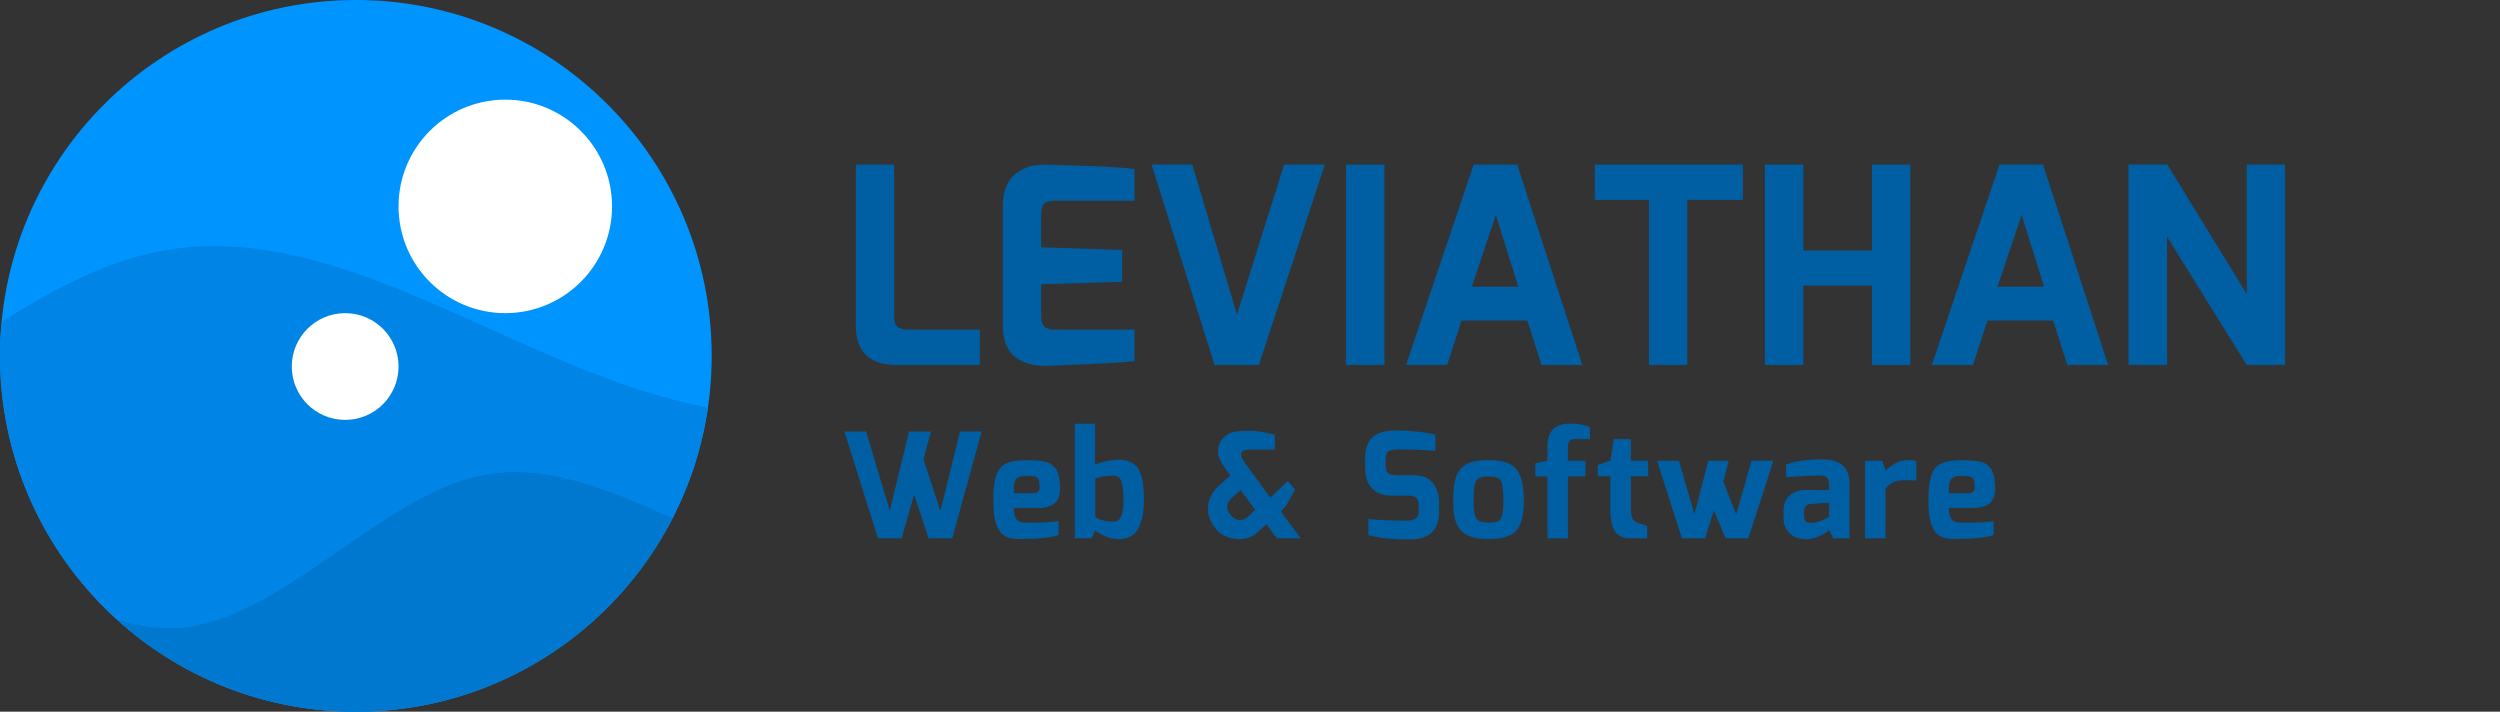<svg width="274" height="78" viewBox="0 0 274 78" fill="none" xmlns="http://www.w3.org/2000/svg">
<rect x="0" y="0" width="274" height="78" fill="#333333" stroke="none"/>
<path d="M78 39C78 60.539 60.539 78 39 78C17.461 78 0 60.539 0 39C0 17.461 17.461 0 39 0C60.539 0 78 17.461 78 39Z" fill="#0094FF"/>
<path d="M0.175 35.284C5.618 31.841 11.045 28.985 16.448 27.76C28.896 24.862 41.295 30.451 53.736 36.06C59.618 38.711 65.509 41.367 71.42 43.133C73.475 43.752 75.531 44.268 77.587 44.695C74.831 63.534 58.605 78 39 78C17.461 78 0 60.539 0 39C0 37.747 0.059 36.507 0.175 35.284Z" fill="#0085E6"/>
<path d="M73.706 56.807C67.237 69.392 54.124 78 39 78C28.899 78 19.695 74.16 12.768 67.86C15.056 68.601 17.341 68.986 19.621 68.822C25.508 68.403 31.394 64.337 37.256 60.288C42.292 56.809 47.311 53.343 52.295 52.213C59.443 50.549 66.564 53.593 73.706 56.807Z" fill="#0078CF"/>
<path d="M67.08 22.62C67.08 29.082 61.842 34.32 55.38 34.32C48.918 34.32 43.68 29.082 43.68 22.62C43.68 16.158 48.918 10.92 55.38 10.92C61.842 10.92 67.08 16.158 67.08 22.62Z" fill="white"/>
<path d="M43.68 40.17C43.68 43.401 41.061 46.02 37.83 46.02C34.599 46.02 31.98 43.401 31.98 40.17C31.98 36.939 34.599 34.32 37.83 34.32C41.061 34.32 43.68 36.939 43.68 40.17Z" fill="white"/>
<path d="M93.8 35.74V18.04H98V34.57C98 34.95 98.04 35.26 98.12 35.5C98.22 35.72 98.38 35.87 98.6 35.95C98.84 36.03 99.03 36.08 99.17 36.1C99.31 36.12 99.54 36.13 99.86 36.13H107.39V40H98.36C95.32 40 93.8 38.58 93.8 35.74Z" fill="#005EA3"/>
<path d="M109.912 35.68V22.6C109.912 21.86 110.012 21.21 110.212 20.65C110.412 20.09 110.672 19.65 110.992 19.33C111.312 19.01 111.682 18.75 112.102 18.55C112.542 18.33 112.962 18.19 113.362 18.13C113.782 18.07 114.222 18.04 114.682 18.04C119.842 18.18 123.062 18.34 124.342 18.52V22H115.672C115.292 22 114.992 22.04 114.772 22.12C114.552 22.2 114.392 22.34 114.292 22.54C114.212 22.74 114.162 22.91 114.142 23.05C114.122 23.19 114.112 23.4 114.112 23.68V27.1L122.992 27.4V30.88L114.112 31.15V34.57C114.112 34.95 114.162 35.26 114.262 35.5C114.362 35.72 114.522 35.88 114.742 35.98C114.962 36.06 115.142 36.11 115.282 36.13C115.442 36.13 115.672 36.13 115.972 36.13H124.342V39.58C123.842 39.64 122.812 39.72 121.252 39.82C119.692 39.9 118.252 39.96 116.932 40L114.982 40.09C114.522 40.11 114.092 40.1 113.692 40.06C113.292 40.02 112.852 39.91 112.372 39.73C111.892 39.55 111.472 39.31 111.112 39.01C110.772 38.71 110.482 38.28 110.242 37.72C110.022 37.14 109.912 36.46 109.912 35.68Z" fill="#005EA3"/>
<path d="M126.213 18.04H130.683L135.573 34.48L140.733 18.04H145.203L137.973 40H133.113L126.213 18.04Z" fill="#005EA3"/>
<path d="M147.53 40V18.04H151.73V40H147.53Z" fill="#005EA3"/>
<path d="M154.104 40L161.514 18.04H166.284L173.424 40H168.954L167.394 35.14H160.194L158.604 40H154.104ZM161.304 31.42H166.404L163.944 23.56L161.304 31.42Z" fill="#005EA3"/>
<path d="M174.785 21.91V18.04H191.015V21.91H184.925V40H180.725V21.91H174.785Z" fill="#005EA3"/>
<path d="M193.439 40V18.04H197.639V27.46H205.169V18.04H209.369V40H205.169V31.3H197.639V40H193.439Z" fill="#005EA3"/>
<path d="M211.731 40L219.141 18.04H223.911L231.051 40H226.581L225.021 35.14H217.821L216.231 40H211.731ZM218.931 31.42H224.031L221.571 23.56L218.931 31.42Z" fill="#005EA3"/>
<path d="M233.282 40V18.04H237.542L246.242 32.23V18.04H250.442V40H246.242L237.512 25.96V40H233.282Z" fill="#005EA3"/>
<path d="M92.544 47.288H94.928L97.52 55.976L99.632 47.288H102.032L101.216 50.312L103.072 56.024L105.216 47.288H107.584L104.368 59H101.776L100.192 54.2L98.816 59H96.224L92.544 47.288Z" fill="#005EA3"/>
<path d="M108.867 54.712C108.867 53.976 108.91 53.363 108.995 52.872C109.091 52.371 109.224 51.96 109.395 51.64C109.566 51.309 109.806 51.059 110.115 50.888C110.424 50.717 110.766 50.6 111.139 50.536C111.523 50.472 112.003 50.44 112.579 50.44C112.963 50.44 113.288 50.451 113.555 50.472C113.822 50.483 114.088 50.515 114.355 50.568C114.632 50.611 114.856 50.68 115.027 50.776C115.198 50.861 115.363 50.984 115.523 51.144C115.683 51.293 115.806 51.48 115.891 51.704C115.987 51.917 116.056 52.179 116.099 52.488C116.152 52.787 116.179 53.133 116.179 53.528C116.179 54.275 115.982 54.819 115.587 55.16C115.192 55.501 114.6 55.672 113.811 55.672H111.107C111.107 56.163 111.176 56.531 111.315 56.776C111.464 57.011 111.646 57.155 111.859 57.208C112.083 57.261 112.43 57.288 112.899 57.288C114.211 57.288 115.251 57.229 116.019 57.112V58.632C115.219 58.931 113.768 59.08 111.667 59.08C111.123 59.08 110.67 59 110.307 58.84C109.955 58.68 109.672 58.419 109.459 58.056C109.246 57.693 109.091 57.245 108.995 56.712C108.91 56.179 108.867 55.512 108.867 54.712ZM111.107 54.056H113.235C113.704 54.056 113.939 53.843 113.939 53.416C113.939 52.883 113.864 52.541 113.715 52.392C113.576 52.232 113.24 52.152 112.707 52.152C112.366 52.152 112.11 52.168 111.939 52.2C111.779 52.221 111.619 52.296 111.459 52.424C111.31 52.541 111.208 52.728 111.155 52.984C111.112 53.24 111.096 53.597 111.107 54.056Z" fill="#005EA3"/>
<path d="M117.801 59V46.44H120.025V50.936C120.207 50.84 120.415 50.76 120.649 50.696C120.884 50.621 121.113 50.563 121.337 50.52C121.561 50.477 121.78 50.445 121.993 50.424C122.217 50.392 122.42 50.376 122.601 50.376C123.06 50.376 123.455 50.451 123.785 50.6C124.127 50.739 124.399 50.931 124.601 51.176C124.804 51.411 124.964 51.72 125.081 52.104C125.199 52.488 125.273 52.888 125.305 53.304C125.348 53.72 125.369 54.216 125.369 54.792C125.369 56.168 125.156 57.229 124.729 57.976C124.303 58.723 123.593 59.096 122.601 59.096C122.143 59.096 121.679 59 121.209 58.808C120.74 58.616 120.351 58.392 120.041 58.136L119.641 59H117.801ZM120.041 56.664C120.585 57.005 121.247 57.176 122.025 57.176C122.271 57.176 122.473 57.107 122.633 56.968C122.793 56.819 122.916 56.563 123.001 56.2C123.087 55.827 123.129 55.331 123.129 54.712C123.129 54.008 123.081 53.464 122.985 53.08C122.9 52.696 122.783 52.445 122.633 52.328C122.484 52.2 122.281 52.136 122.025 52.136C121.631 52.136 121.273 52.163 120.953 52.216C120.633 52.259 120.329 52.339 120.041 52.456V56.664Z" fill="#005EA3"/>
<path d="M137.095 49.272C136.38 49.272 136.023 49.443 136.023 49.784C136.023 50.029 136.188 50.381 136.519 50.84L139.223 54.536L141.159 52.712L141.943 53.656L140.983 55.368L140.391 56.072L142.567 59H139.943L138.807 57.464L137.767 58.392C137.244 58.861 136.583 59.096 135.783 59.096C135.367 59.096 134.946 59.016 134.519 58.856C133.9 58.632 133.394 58.221 132.999 57.624C132.594 57.027 132.391 56.408 132.391 55.768C132.391 54.765 132.839 53.875 133.735 53.096L134.839 52.12L134.023 50.936C133.671 50.435 133.495 49.955 133.495 49.496C133.495 48.909 133.682 48.419 134.055 48.024C134.439 47.619 134.85 47.384 135.287 47.32C135.778 47.245 136.348 47.208 136.999 47.208C137.65 47.208 138.556 47.352 139.719 47.64V49.272H137.095ZM135.127 54.456C134.711 54.808 134.503 55.149 134.503 55.48C134.503 55.811 134.599 56.099 134.791 56.344C134.983 56.579 135.17 56.749 135.351 56.856C135.543 56.952 135.698 57 135.815 57H136.071C136.316 56.968 136.546 56.851 136.759 56.648L137.575 55.864L135.959 53.72L135.127 54.456Z" fill="#005EA3"/>
<path d="M149.621 51.224V50.216C149.621 49.768 149.675 49.368 149.781 49.016C149.888 48.664 150.032 48.376 150.213 48.152C150.395 47.928 150.619 47.747 150.885 47.608C151.163 47.459 151.451 47.357 151.749 47.304C152.059 47.24 152.405 47.203 152.789 47.192C153.6 47.171 154.437 47.208 155.301 47.304C156.165 47.4 156.837 47.517 157.317 47.656V49.416C156.101 49.309 154.795 49.256 153.397 49.256C152.832 49.245 152.432 49.309 152.197 49.448C151.973 49.576 151.861 49.891 151.861 50.392V50.968C151.861 51.416 151.952 51.715 152.133 51.864C152.315 52.013 152.64 52.088 153.109 52.088H154.965C155.243 52.088 155.499 52.115 155.733 52.168C155.979 52.221 156.187 52.296 156.357 52.392C156.539 52.488 156.699 52.6 156.837 52.728C156.987 52.856 157.109 53 157.205 53.16C157.312 53.32 157.397 53.485 157.461 53.656C157.536 53.816 157.589 53.987 157.621 54.168C157.664 54.349 157.691 54.525 157.701 54.696C157.723 54.856 157.733 55.021 157.733 55.192V55.976C157.733 56.488 157.669 56.936 157.541 57.32C157.413 57.704 157.248 58.008 157.045 58.232C156.853 58.456 156.608 58.637 156.309 58.776C156.021 58.915 155.733 59.005 155.445 59.048C155.157 59.101 154.843 59.128 154.501 59.128C152.571 59.128 151.061 58.968 149.973 58.648V56.888C151.147 57.005 152.507 57.064 154.053 57.064C154.256 57.064 154.427 57.053 154.565 57.032C154.715 57.011 154.864 56.968 155.013 56.904C155.173 56.84 155.291 56.739 155.365 56.6C155.451 56.451 155.493 56.269 155.493 56.056V55.432C155.493 55.059 155.419 54.781 155.269 54.6C155.12 54.419 154.843 54.328 154.437 54.328H152.645C150.629 54.317 149.621 53.283 149.621 51.224Z" fill="#005EA3"/>
<path d="M159.267 54.872C159.267 53.997 159.331 53.277 159.459 52.712C159.587 52.147 159.811 51.693 160.131 51.352C160.451 51.011 160.846 50.771 161.315 50.632C161.795 50.493 162.403 50.424 163.139 50.424C164.6 50.424 165.608 50.744 166.163 51.384C166.728 52.024 167.011 53.187 167.011 54.872C167.011 56.461 166.734 57.56 166.179 58.168C165.635 58.776 164.622 59.08 163.139 59.08C162.552 59.08 162.04 59.032 161.603 58.936C161.176 58.829 160.808 58.675 160.499 58.472C160.2 58.269 159.96 58.003 159.779 57.672C159.598 57.331 159.464 56.936 159.379 56.488C159.304 56.029 159.267 55.491 159.267 54.872ZM161.507 54.872C161.507 55.416 161.534 55.848 161.587 56.168C161.64 56.488 161.736 56.733 161.875 56.904C162.024 57.064 162.19 57.165 162.371 57.208C162.552 57.251 162.808 57.272 163.139 57.272C163.427 57.272 163.646 57.261 163.795 57.24C163.955 57.219 164.104 57.165 164.243 57.08C164.392 56.995 164.499 56.861 164.563 56.68C164.638 56.499 164.691 56.269 164.723 55.992C164.755 55.704 164.771 55.331 164.771 54.872C164.771 54.381 164.755 53.987 164.723 53.688C164.702 53.379 164.659 53.123 164.595 52.92C164.531 52.707 164.43 52.557 164.291 52.472C164.152 52.376 163.998 52.312 163.827 52.28C163.656 52.237 163.427 52.216 163.139 52.216C162.904 52.216 162.712 52.227 162.563 52.248C162.414 52.269 162.27 52.317 162.131 52.392C161.992 52.456 161.886 52.547 161.811 52.664C161.747 52.771 161.688 52.925 161.635 53.128C161.582 53.331 161.544 53.571 161.523 53.848C161.512 54.125 161.507 54.467 161.507 54.872Z" fill="#005EA3"/>
<path d="M168.268 52.216V50.776L169.596 50.504V48.92C169.596 48.536 169.639 48.2 169.724 47.912C169.809 47.624 169.943 47.368 170.124 47.144C170.316 46.909 170.577 46.733 170.908 46.616C171.239 46.488 171.639 46.424 172.108 46.424C172.908 46.424 173.623 46.552 174.252 46.808V48.136L172.716 48.12C172.545 48.12 172.401 48.141 172.284 48.184C172.167 48.227 172.076 48.275 172.012 48.328C171.959 48.371 171.916 48.467 171.884 48.616C171.863 48.755 171.847 48.872 171.836 48.968C171.836 49.053 171.836 49.213 171.836 49.448V50.504H173.772V52.216H171.836V59H169.596V52.216H168.268Z" fill="#005EA3"/>
<path d="M175.121 52.2V50.952L176.497 50.488L176.865 48.12H178.737V50.488H180.641V52.2H178.737V55.608C178.737 56.003 178.769 56.323 178.833 56.568C178.897 56.803 178.977 56.968 179.073 57.064C179.169 57.149 179.297 57.224 179.457 57.288C180.097 57.512 180.455 57.624 180.529 57.624V59H178.577C177.916 59 177.404 58.765 177.041 58.296C176.679 57.816 176.497 57.037 176.497 55.96V52.2H175.121Z" fill="#005EA3"/>
<path d="M181.615 50.504H184.015L185.711 56.376L187.231 50.504H189.471L188.879 52.792L190.287 56.376L191.967 50.504H194.367L191.615 59H189.119L187.839 55.928L186.879 59H184.335L181.615 50.504Z" fill="#005EA3"/>
<path d="M195.474 56.84V56.04C195.474 55.709 195.516 55.411 195.602 55.144C195.698 54.877 195.842 54.632 196.034 54.408C196.226 54.184 196.482 54.013 196.802 53.896C197.132 53.768 197.522 53.704 197.97 53.704C198.386 53.704 198.796 53.709 199.202 53.72C199.618 53.72 200.039 53.715 200.466 53.704C200.476 53.352 200.476 53.171 200.466 53.16C200.466 52.936 200.439 52.755 200.386 52.616C200.343 52.477 200.268 52.371 200.162 52.296C200.055 52.221 199.938 52.173 199.81 52.152C199.682 52.131 199.522 52.12 199.33 52.12C198.636 52.12 197.447 52.179 195.762 52.296V50.92C196.711 50.547 198.002 50.355 199.634 50.344C200.615 50.344 201.372 50.552 201.906 50.968C202.439 51.373 202.706 52.077 202.706 53.08V59H200.93L200.466 58.072C200.423 58.147 200.284 58.264 200.05 58.424C199.826 58.573 199.506 58.728 199.09 58.888C198.674 59.037 198.268 59.107 197.874 59.096C197.106 59.075 196.514 58.845 196.098 58.408C195.682 57.96 195.474 57.437 195.474 56.84ZM197.714 56.52C197.714 56.84 197.783 57.053 197.922 57.16C198.06 57.256 198.258 57.304 198.514 57.304C198.642 57.304 198.775 57.293 198.914 57.272C199.052 57.24 199.18 57.208 199.298 57.176C199.426 57.133 199.548 57.091 199.666 57.048C199.783 56.995 199.89 56.947 199.986 56.904C200.082 56.851 200.162 56.808 200.226 56.776C200.3 56.733 200.359 56.701 200.402 56.68C200.444 56.648 200.466 56.632 200.466 56.632V55.08L198.402 55.24C198.263 55.251 198.146 55.288 198.05 55.352C197.954 55.405 197.879 55.475 197.826 55.56C197.783 55.645 197.751 55.731 197.73 55.816C197.719 55.901 197.714 55.997 197.714 56.104V56.52Z" fill="#005EA3"/>
<path d="M204.411 59V50.504H206.299L206.651 51.576C207.451 50.808 208.261 50.424 209.083 50.424C209.541 50.424 209.856 50.456 210.027 50.52V52.68C209.728 52.648 209.317 52.632 208.795 52.632C208.293 52.632 207.872 52.701 207.531 52.84C207.2 52.968 206.907 53.213 206.651 53.576V59H204.411Z" fill="#005EA3"/>
<path d="M211.354 54.712C211.354 53.976 211.397 53.363 211.482 52.872C211.578 52.371 211.712 51.96 211.882 51.64C212.053 51.309 212.293 51.059 212.602 50.888C212.912 50.717 213.253 50.6 213.626 50.536C214.01 50.472 214.49 50.44 215.066 50.44C215.45 50.44 215.776 50.451 216.042 50.472C216.309 50.483 216.576 50.515 216.842 50.568C217.12 50.611 217.344 50.68 217.514 50.776C217.685 50.861 217.85 50.984 218.01 51.144C218.17 51.293 218.293 51.48 218.378 51.704C218.474 51.917 218.544 52.179 218.586 52.488C218.64 52.787 218.666 53.133 218.666 53.528C218.666 54.275 218.469 54.819 218.074 55.16C217.68 55.501 217.088 55.672 216.298 55.672H213.594C213.594 56.163 213.664 56.531 213.802 56.776C213.952 57.011 214.133 57.155 214.346 57.208C214.57 57.261 214.917 57.288 215.386 57.288C216.698 57.288 217.738 57.229 218.506 57.112V58.632C217.706 58.931 216.256 59.08 214.154 59.08C213.61 59.08 213.157 59 212.794 58.84C212.442 58.68 212.16 58.419 211.946 58.056C211.733 57.693 211.578 57.245 211.482 56.712C211.397 56.179 211.354 55.512 211.354 54.712ZM213.594 54.056H215.722C216.192 54.056 216.426 53.843 216.426 53.416C216.426 52.883 216.352 52.541 216.202 52.392C216.064 52.232 215.728 52.152 215.194 52.152C214.853 52.152 214.597 52.168 214.426 52.2C214.266 52.221 214.106 52.296 213.946 52.424C213.797 52.541 213.696 52.728 213.642 52.984C213.6 53.24 213.584 53.597 213.594 54.056Z" fill="#005EA3"/>
</svg>
